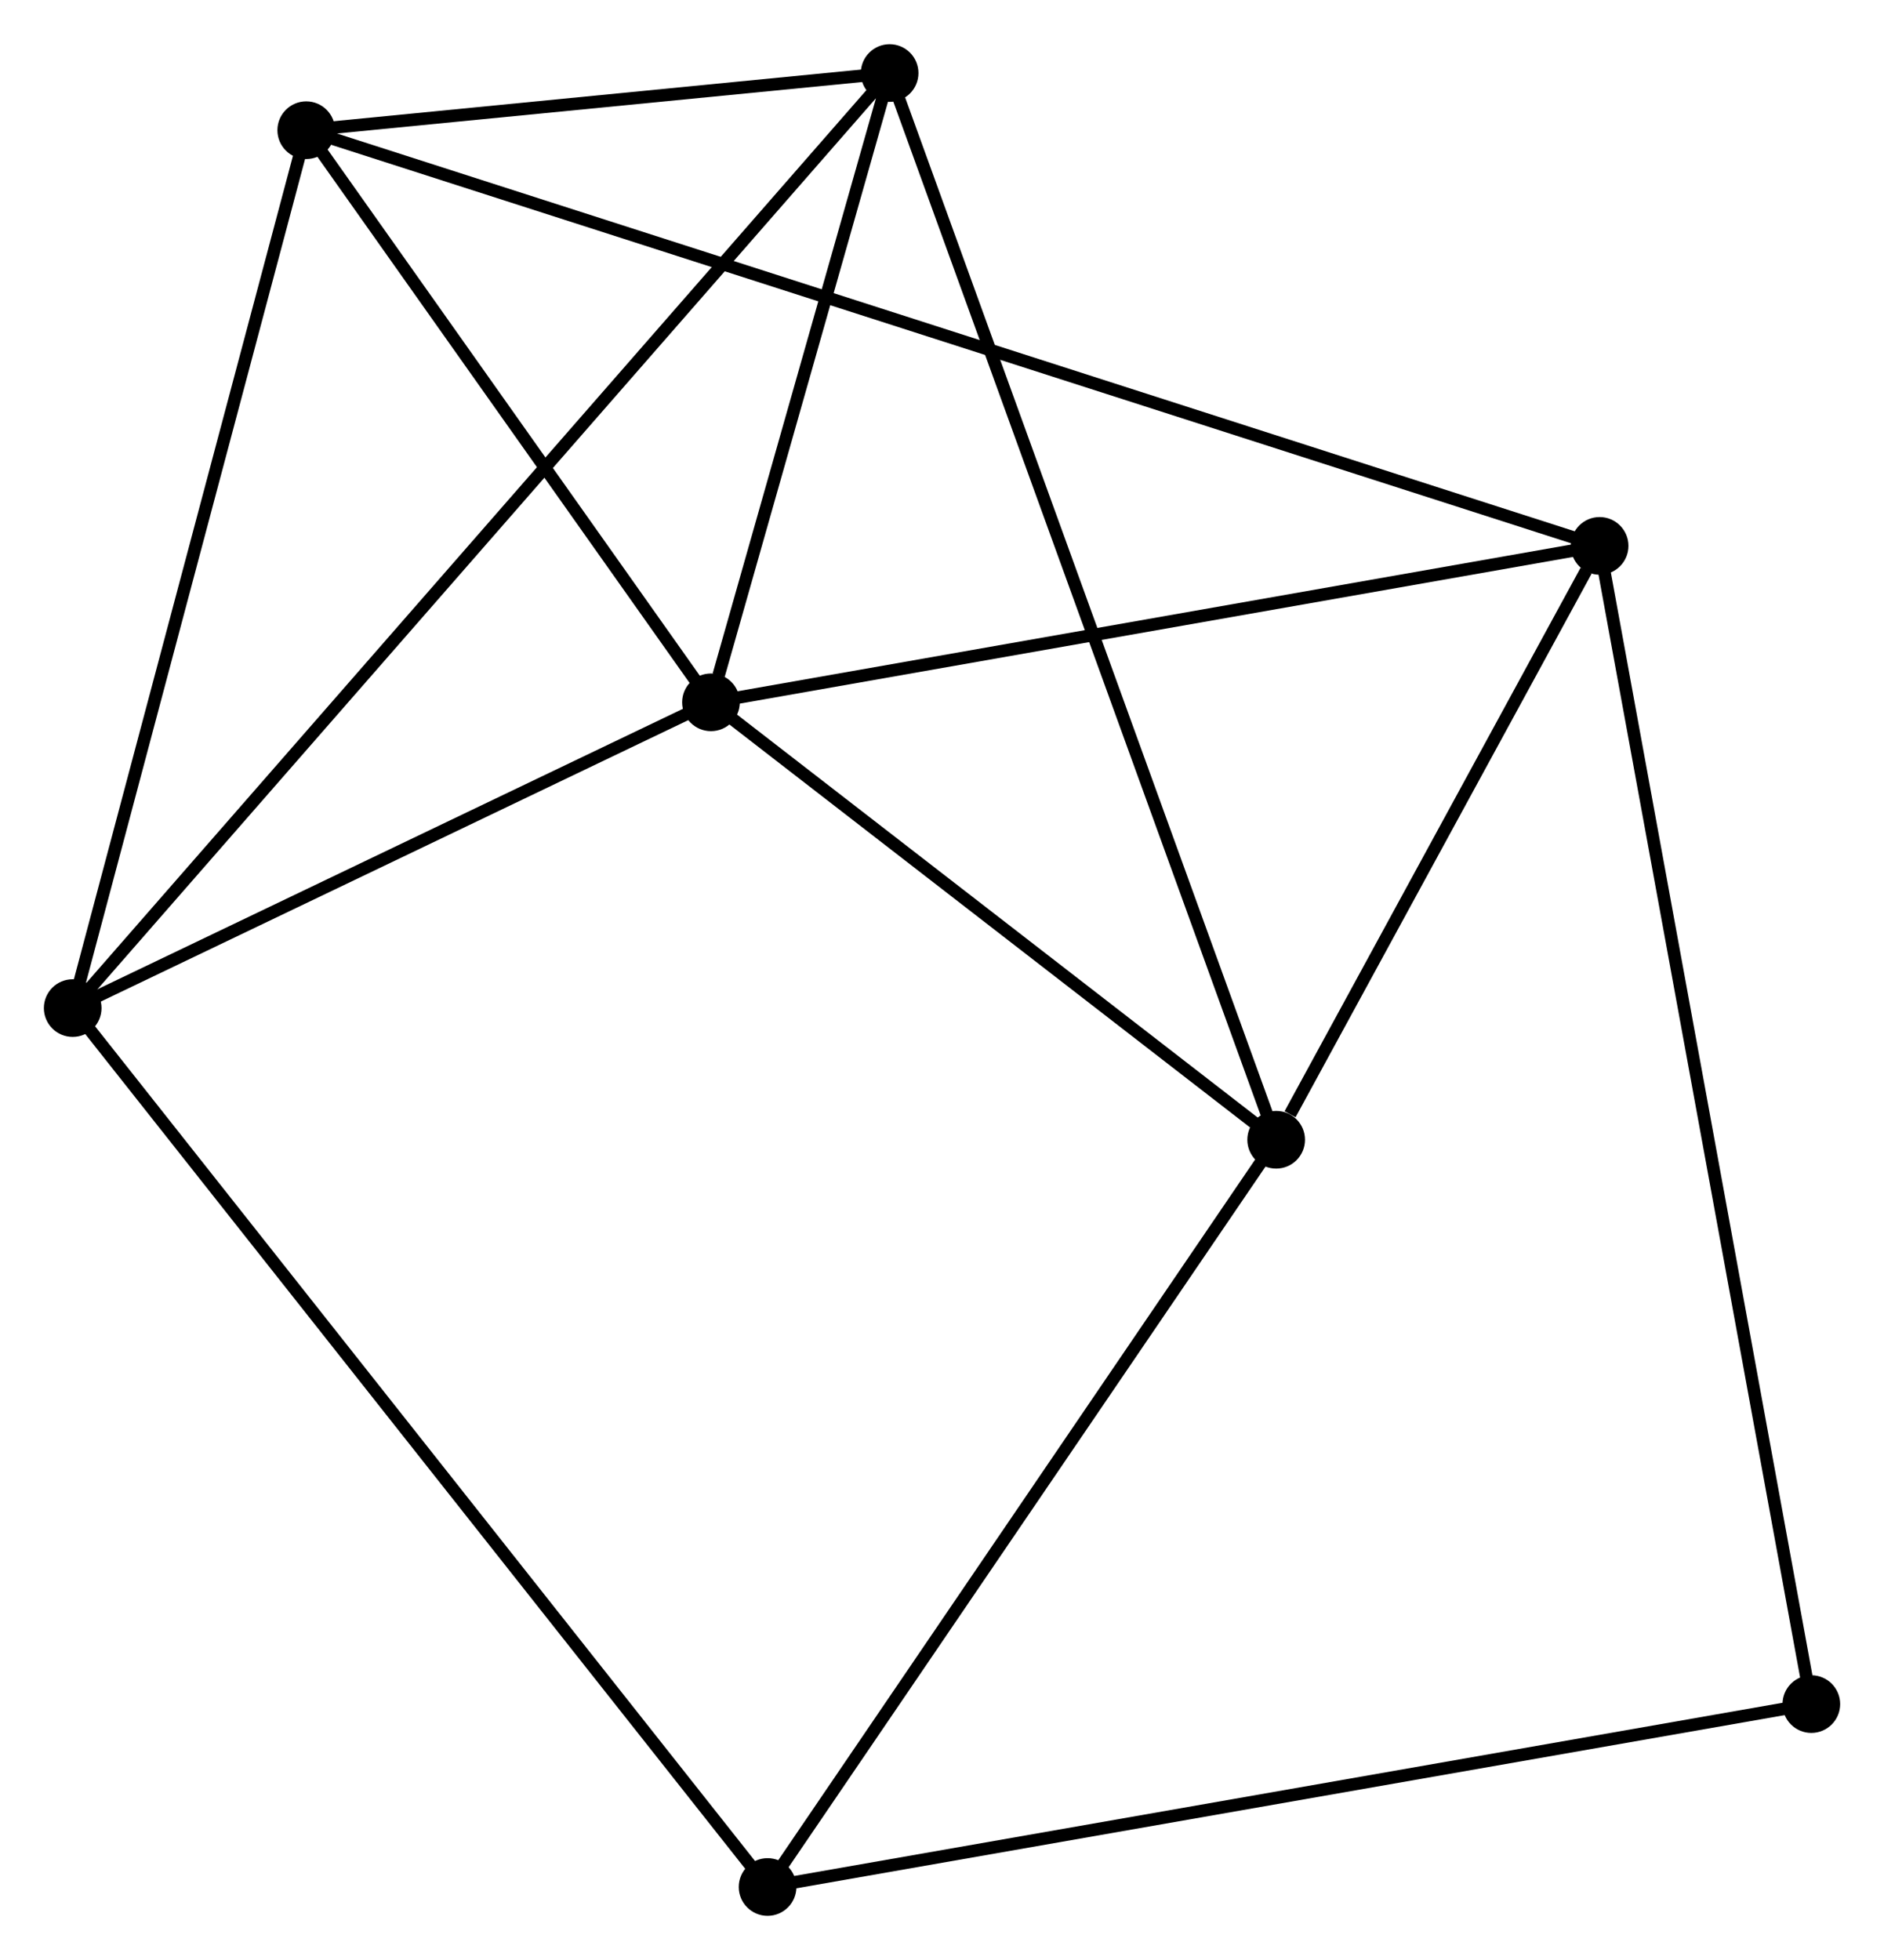 <?xml version="1.0" encoding="UTF-8" standalone="no"?>
<!DOCTYPE svg PUBLIC "-//W3C//DTD SVG 1.1//EN"
 "http://www.w3.org/Graphics/SVG/1.1/DTD/svg11.dtd">
<!-- Generated by graphviz version 2.36.0 (20140111.2315)
 -->
<!-- Title: %3 Pages: 1 -->
<svg width="150pt" height="156pt"
 viewBox="0.00 0.00 150.30 156.26" xmlns="http://www.w3.org/2000/svg" xmlns:xlink="http://www.w3.org/1999/xlink">
<g id="graph0" class="graph" transform="scale(1 1) rotate(0) translate(4 152.264)">
<title>%3</title>
<!-- 0 -->
<g id="node1" class="node"><title>0</title>
<ellipse fill="black" stroke="black" cx="52.719" cy="-96.279" rx="1.8" ry="1.8"/>
</g>
<!-- 1 -->
<g id="node2" class="node"><title>1</title>
<ellipse fill="black" stroke="black" cx="97.809" cy="-61.393" rx="1.8" ry="1.8"/>
</g>
<!-- 0&#45;&#45;1 -->
<g id="edge1" class="edge"><title>0&#45;&#45;1</title>
<path fill="none" stroke="black" d="M54.219,-95.119C61.065,-89.822 89.305,-67.973 96.257,-62.594"/>
</g>
<!-- 2 -->
<g id="node3" class="node"><title>2</title>
<ellipse fill="black" stroke="black" cx="1.8" cy="-71.894" rx="1.8" ry="1.8"/>
</g>
<!-- 0&#45;&#45;2 -->
<g id="edge2" class="edge"><title>0&#45;&#45;2</title>
<path fill="none" stroke="black" d="M51.025,-95.468C43.294,-91.766 11.404,-76.494 3.553,-72.734"/>
</g>
<!-- 3 -->
<g id="node4" class="node"><title>3</title>
<ellipse fill="black" stroke="black" cx="20.431" cy="-141.906" rx="1.8" ry="1.8"/>
</g>
<!-- 0&#45;&#45;3 -->
<g id="edge3" class="edge"><title>0&#45;&#45;3</title>
<path fill="none" stroke="black" d="M51.645,-97.797C46.743,-104.725 26.522,-133.3 21.543,-140.335"/>
</g>
<!-- 4 -->
<g id="node5" class="node"><title>4</title>
<ellipse fill="black" stroke="black" cx="66.972" cy="-146.464" rx="1.8" ry="1.8"/>
</g>
<!-- 0&#45;&#45;4 -->
<g id="edge4" class="edge"><title>0&#45;&#45;4</title>
<path fill="none" stroke="black" d="M53.332,-98.436C55.676,-106.691 64.064,-136.227 66.377,-144.371"/>
</g>
<!-- 5 -->
<g id="node6" class="node"><title>5</title>
<ellipse fill="black" stroke="black" cx="123.613" cy="-108.755" rx="1.8" ry="1.8"/>
</g>
<!-- 0&#45;&#45;5 -->
<g id="edge5" class="edge"><title>0&#45;&#45;5</title>
<path fill="none" stroke="black" d="M54.765,-96.639C65.117,-98.461 111.641,-106.648 121.694,-108.417"/>
</g>
<!-- 1&#45;&#45;4 -->
<g id="edge6" class="edge"><title>1&#45;&#45;4</title>
<path fill="none" stroke="black" d="M97.165,-63.169C93.152,-74.241 71.615,-133.654 67.612,-144.697"/>
</g>
<!-- 1&#45;&#45;5 -->
<g id="edge7" class="edge"><title>1&#45;&#45;5</title>
<path fill="none" stroke="black" d="M98.918,-63.428C103.163,-71.218 118.35,-99.094 122.537,-106.78"/>
</g>
<!-- 6 -->
<g id="node7" class="node"><title>6</title>
<ellipse fill="black" stroke="black" cx="57.235" cy="-1.8" rx="1.8" ry="1.8"/>
</g>
<!-- 1&#45;&#45;6 -->
<g id="edge8" class="edge"><title>1&#45;&#45;6</title>
<path fill="none" stroke="black" d="M96.639,-59.673C90.714,-50.971 64.087,-11.864 58.334,-3.413"/>
</g>
<!-- 2&#45;&#45;3 -->
<g id="edge9" class="edge"><title>2&#45;&#45;3</title>
<path fill="none" stroke="black" d="M2.338,-73.914C5.058,-84.138 17.285,-130.082 19.927,-140.011"/>
</g>
<!-- 2&#45;&#45;4 -->
<g id="edge10" class="edge"><title>2&#45;&#45;4</title>
<path fill="none" stroke="black" d="M3.161,-73.452C11.643,-83.156 57.158,-135.235 65.618,-144.915"/>
</g>
<!-- 2&#45;&#45;6 -->
<g id="edge11" class="edge"><title>2&#45;&#45;6</title>
<path fill="none" stroke="black" d="M2.958,-70.43C10.172,-61.308 48.888,-12.355 56.084,-3.256"/>
</g>
<!-- 3&#45;&#45;4 -->
<g id="edge12" class="edge"><title>3&#45;&#45;4</title>
<path fill="none" stroke="black" d="M22.431,-142.102C30.087,-142.851 57.478,-145.534 65.031,-146.274"/>
</g>
<!-- 3&#45;&#45;5 -->
<g id="edge13" class="edge"><title>3&#45;&#45;5</title>
<path fill="none" stroke="black" d="M22.222,-141.33C34.746,-137.307 109.088,-113.422 121.773,-109.346"/>
</g>
<!-- 7 -->
<g id="node8" class="node"><title>7</title>
<ellipse fill="black" stroke="black" cx="140.503" cy="-16.387" rx="1.8" ry="1.8"/>
</g>
<!-- 5&#45;&#45;7 -->
<g id="edge14" class="edge"><title>5&#45;&#45;7</title>
<path fill="none" stroke="black" d="M123.966,-106.826C126.164,-94.805 137.96,-30.295 140.152,-18.305"/>
</g>
<!-- 6&#45;&#45;7 -->
<g id="edge15" class="edge"><title>6&#45;&#45;7</title>
<path fill="none" stroke="black" d="M59.294,-2.161C70.814,-4.179 127.185,-14.054 138.517,-16.039"/>
</g>
</g>
</svg>
